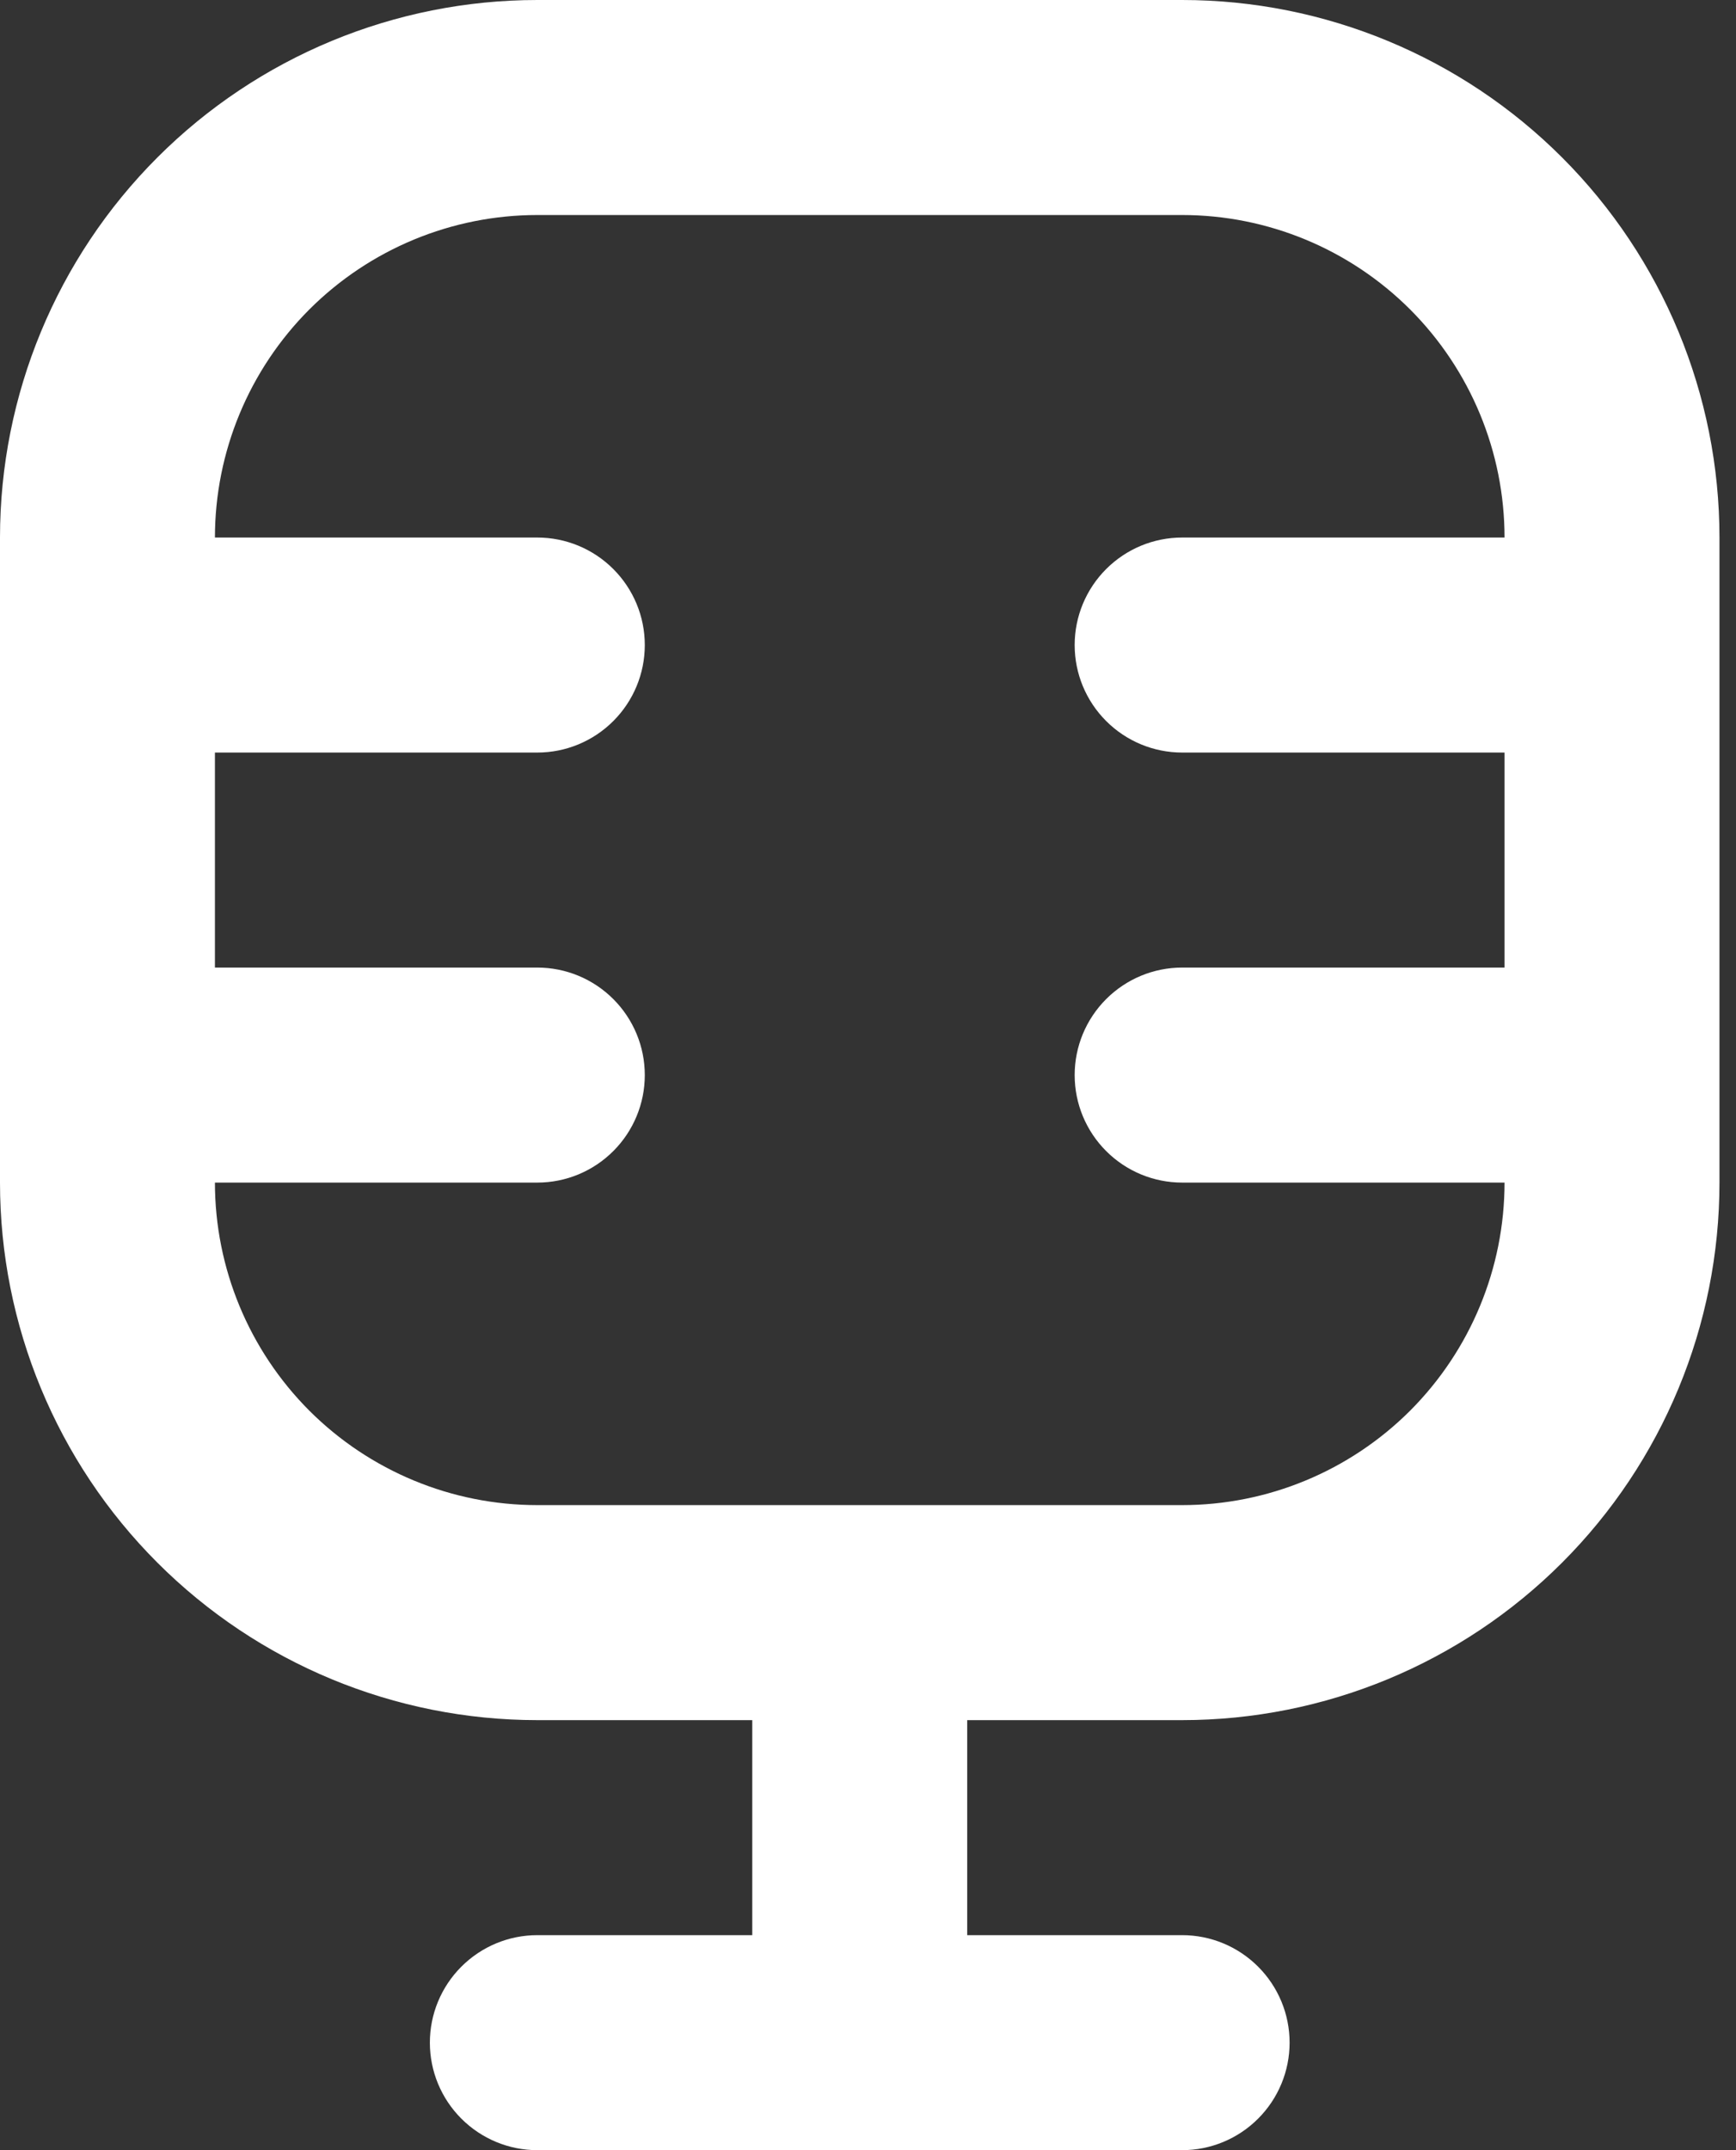 <svg width="21" height="26" viewBox="0 0 21 26" fill="none" xmlns="http://www.w3.org/2000/svg">
<rect x="0" y="0" width="21" height="26" fill="#333333" stroke="none"/>
<path fill-rule="evenodd" clip-rule="evenodd" d="M0 6.5C0 4.776 0.685 3.123 1.904 1.904C3.123 0.685 4.776 0 6.5 0H14.3C16.024 0 17.677 0.685 18.896 1.904C20.115 3.123 20.8 4.776 20.8 6.5V14.3C20.8 16.024 20.115 17.677 18.896 18.896C17.677 20.115 16.024 20.8 14.3 20.8H11.7V23.4H14.3C14.645 23.4 14.975 23.537 15.219 23.781C15.463 24.025 15.6 24.355 15.6 24.7C15.6 25.045 15.463 25.375 15.219 25.619C14.975 25.863 14.645 26 14.3 26H6.5C6.155 26 5.825 25.863 5.581 25.619C5.337 25.375 5.2 25.045 5.2 24.7C5.2 24.355 5.337 24.025 5.581 23.781C5.825 23.537 6.155 23.4 6.5 23.4H9.1V20.8H6.5C4.776 20.8 3.123 20.115 1.904 18.896C0.685 17.677 0 16.024 0 14.3V6.5ZM10.4 18.2H14.3C15.334 18.2 16.326 17.789 17.058 17.058C17.789 16.326 18.2 15.334 18.2 14.3H14.3C13.955 14.3 13.625 14.163 13.381 13.919C13.137 13.675 13 13.345 13 13C13 12.655 13.137 12.325 13.381 12.081C13.625 11.837 13.955 11.7 14.3 11.7H18.2V9.1H14.3C13.955 9.1 13.625 8.963 13.381 8.719C13.137 8.475 13 8.145 13 7.8C13 7.455 13.137 7.125 13.381 6.881C13.625 6.637 13.955 6.5 14.3 6.5H18.2C18.2 5.466 17.789 4.474 17.058 3.742C16.326 3.011 15.334 2.6 14.3 2.6H6.5C5.466 2.6 4.474 3.011 3.742 3.742C3.011 4.474 2.6 5.466 2.6 6.5H6.5C6.845 6.5 7.175 6.637 7.419 6.881C7.663 7.125 7.8 7.455 7.8 7.8C7.8 8.145 7.663 8.475 7.419 8.719C7.175 8.963 6.845 9.1 6.5 9.1H2.6V11.7H6.5C6.845 11.7 7.175 11.837 7.419 12.081C7.663 12.325 7.8 12.655 7.8 13C7.8 13.345 7.663 13.675 7.419 13.919C7.175 14.163 6.845 14.3 6.5 14.3H2.6C2.6 15.334 3.011 16.326 3.742 17.058C4.474 17.789 5.466 18.2 6.5 18.2H10.4Z" fill="white"/>
</svg>
